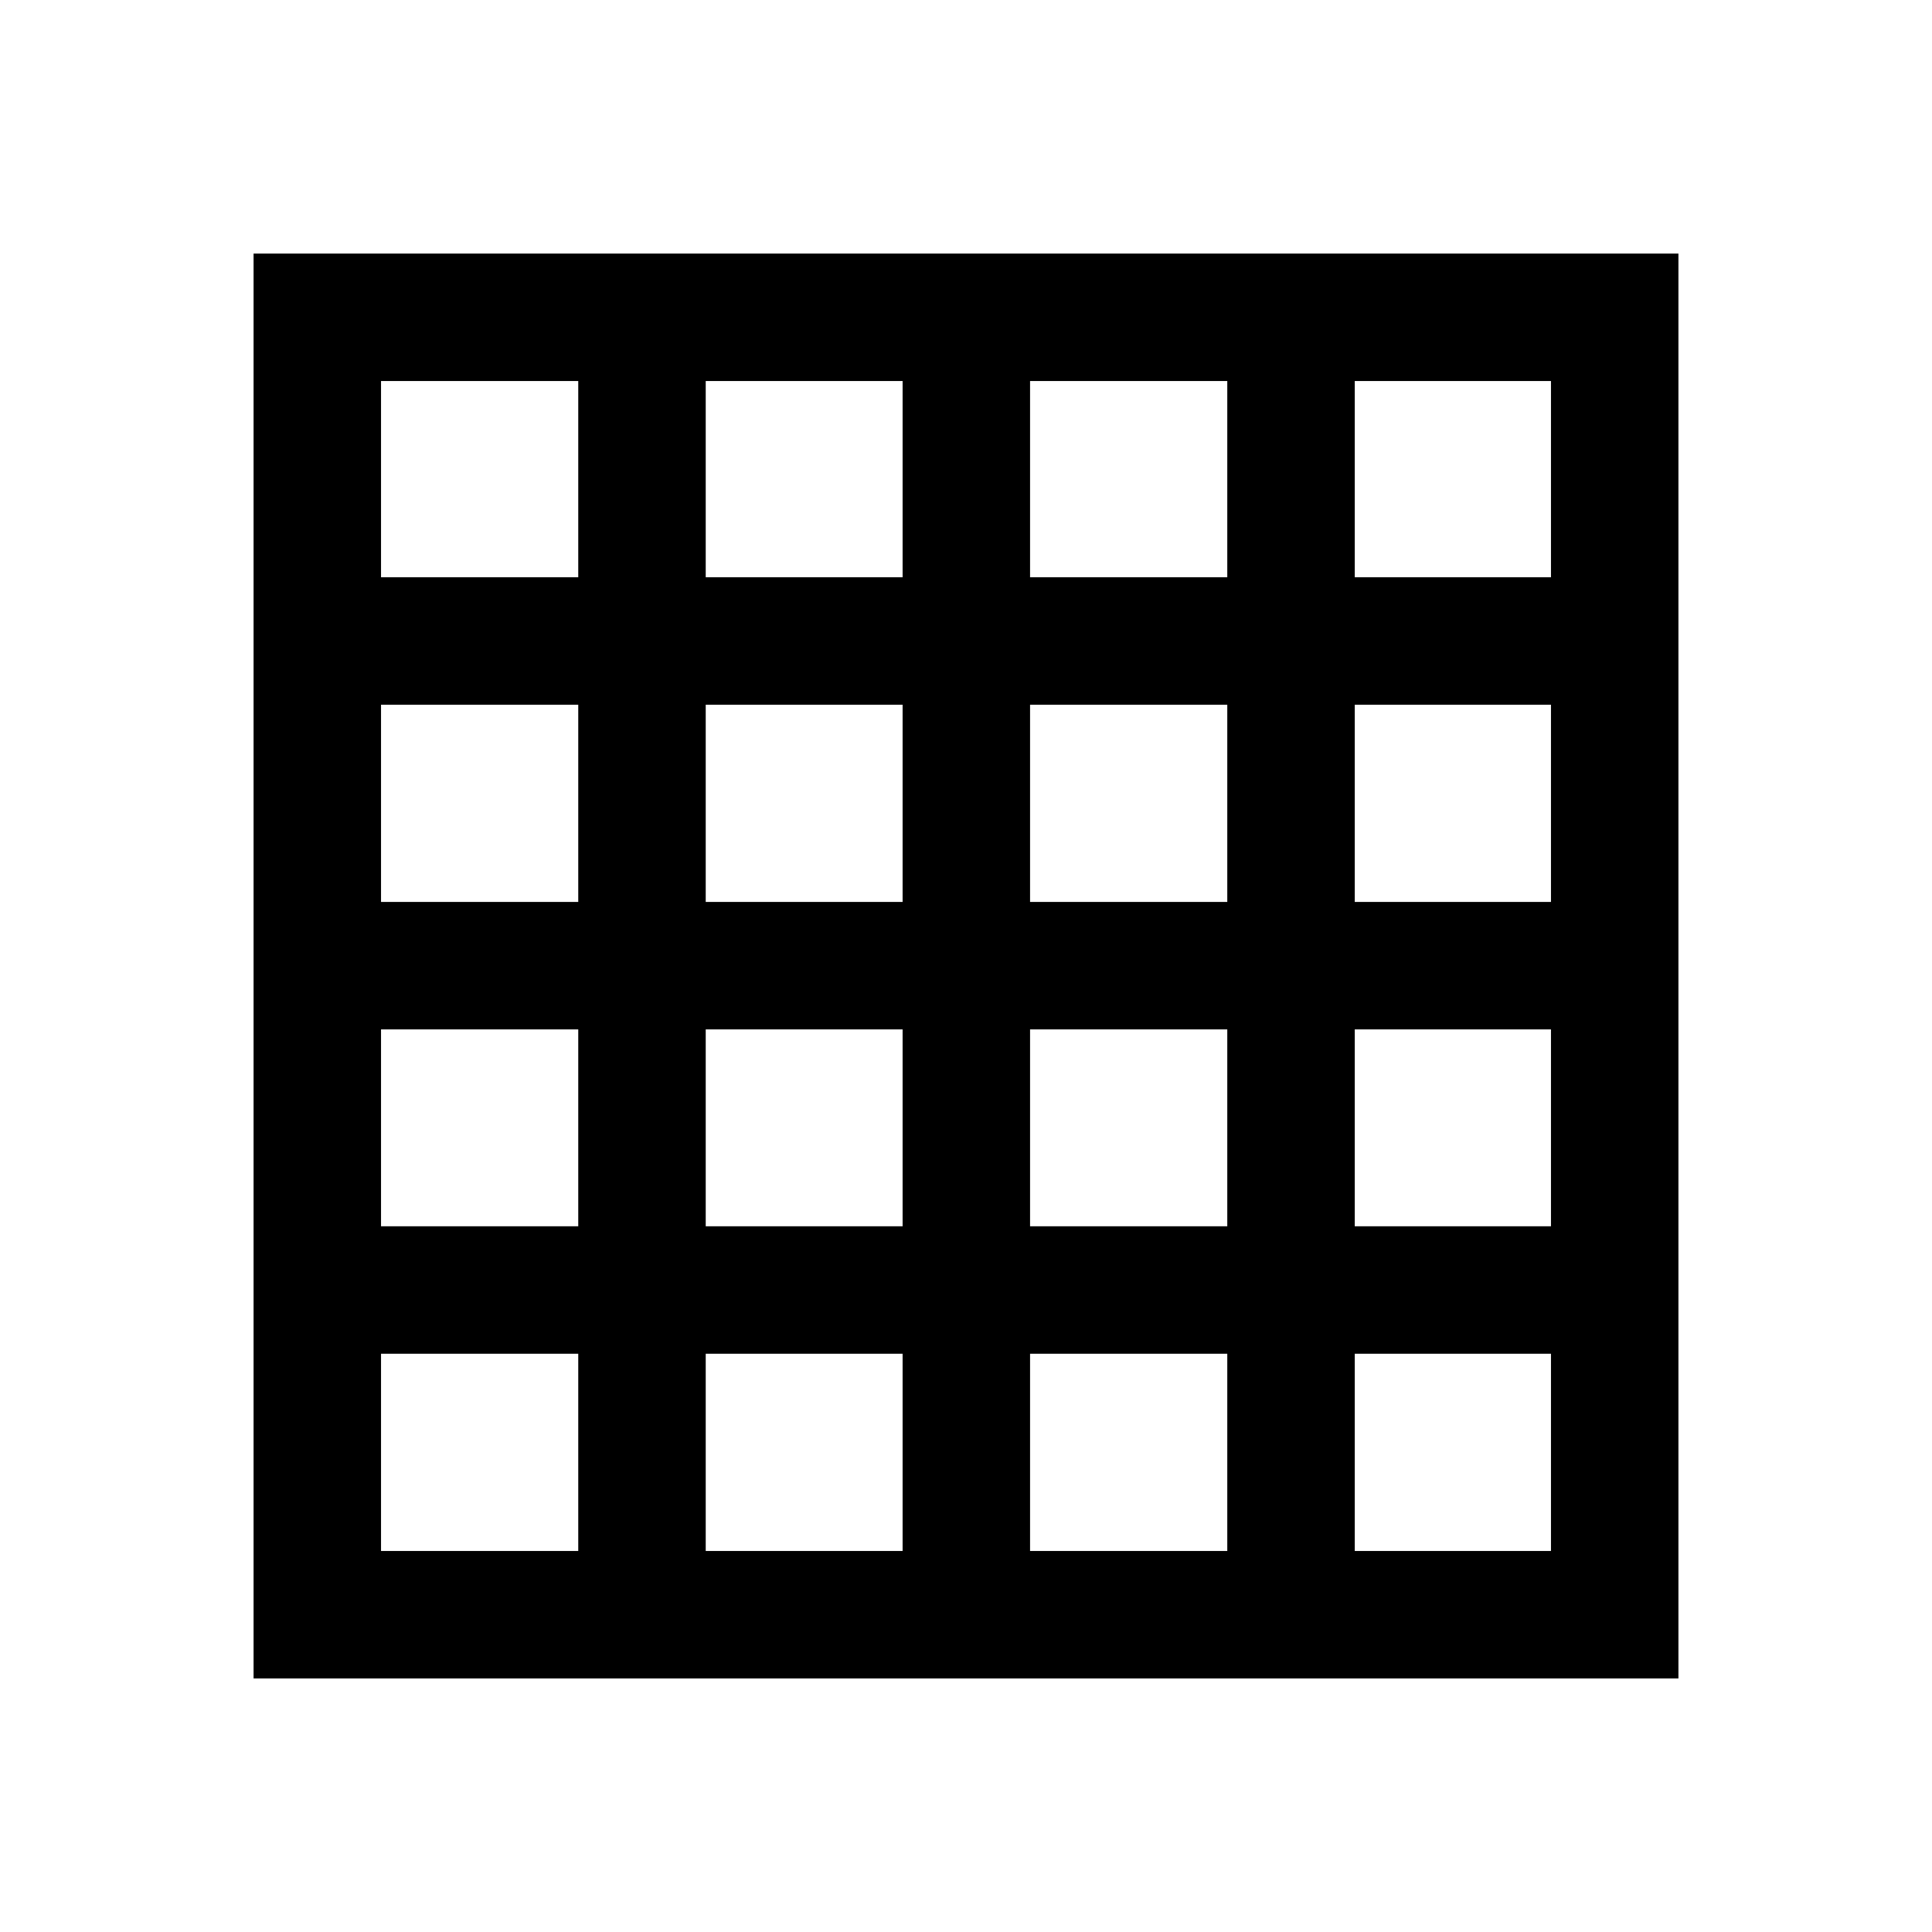 <svg xmlns="http://www.w3.org/2000/svg" height="40" viewBox="0 -960 960 960" width="40"><path d="M189.33-189.33h98v-98h-98v98Zm161.34 0h97.83v-98h-97.83v98Zm161.16 0h98v-98h-98v98Zm161.34 0h97.5v-98h-97.5v98ZM189.33-673.17h98v-97.5h-98v97.5Zm0 161.34h98v-98h-98v98Zm0 161.16h98v-97.83h-98v97.83Zm161.34-322.5h97.83v-97.5h-97.83v97.5Zm0 161.34h97.83v-98h-97.83v98Zm0 161.16h97.83v-97.83h-97.83v97.83Zm161.16-322.5h98v-97.5h-98v97.5Zm0 161.34h98v-98h-98v98Zm0 161.16h98v-97.83h-98v97.83Zm161.34-322.5h97.5v-97.5h-97.5v97.5Zm0 161.34h97.5v-98h-97.5v98Zm0 161.16h97.5v-97.83h-97.5v97.83ZM126-126v-708h708v708H126Z"/></svg>